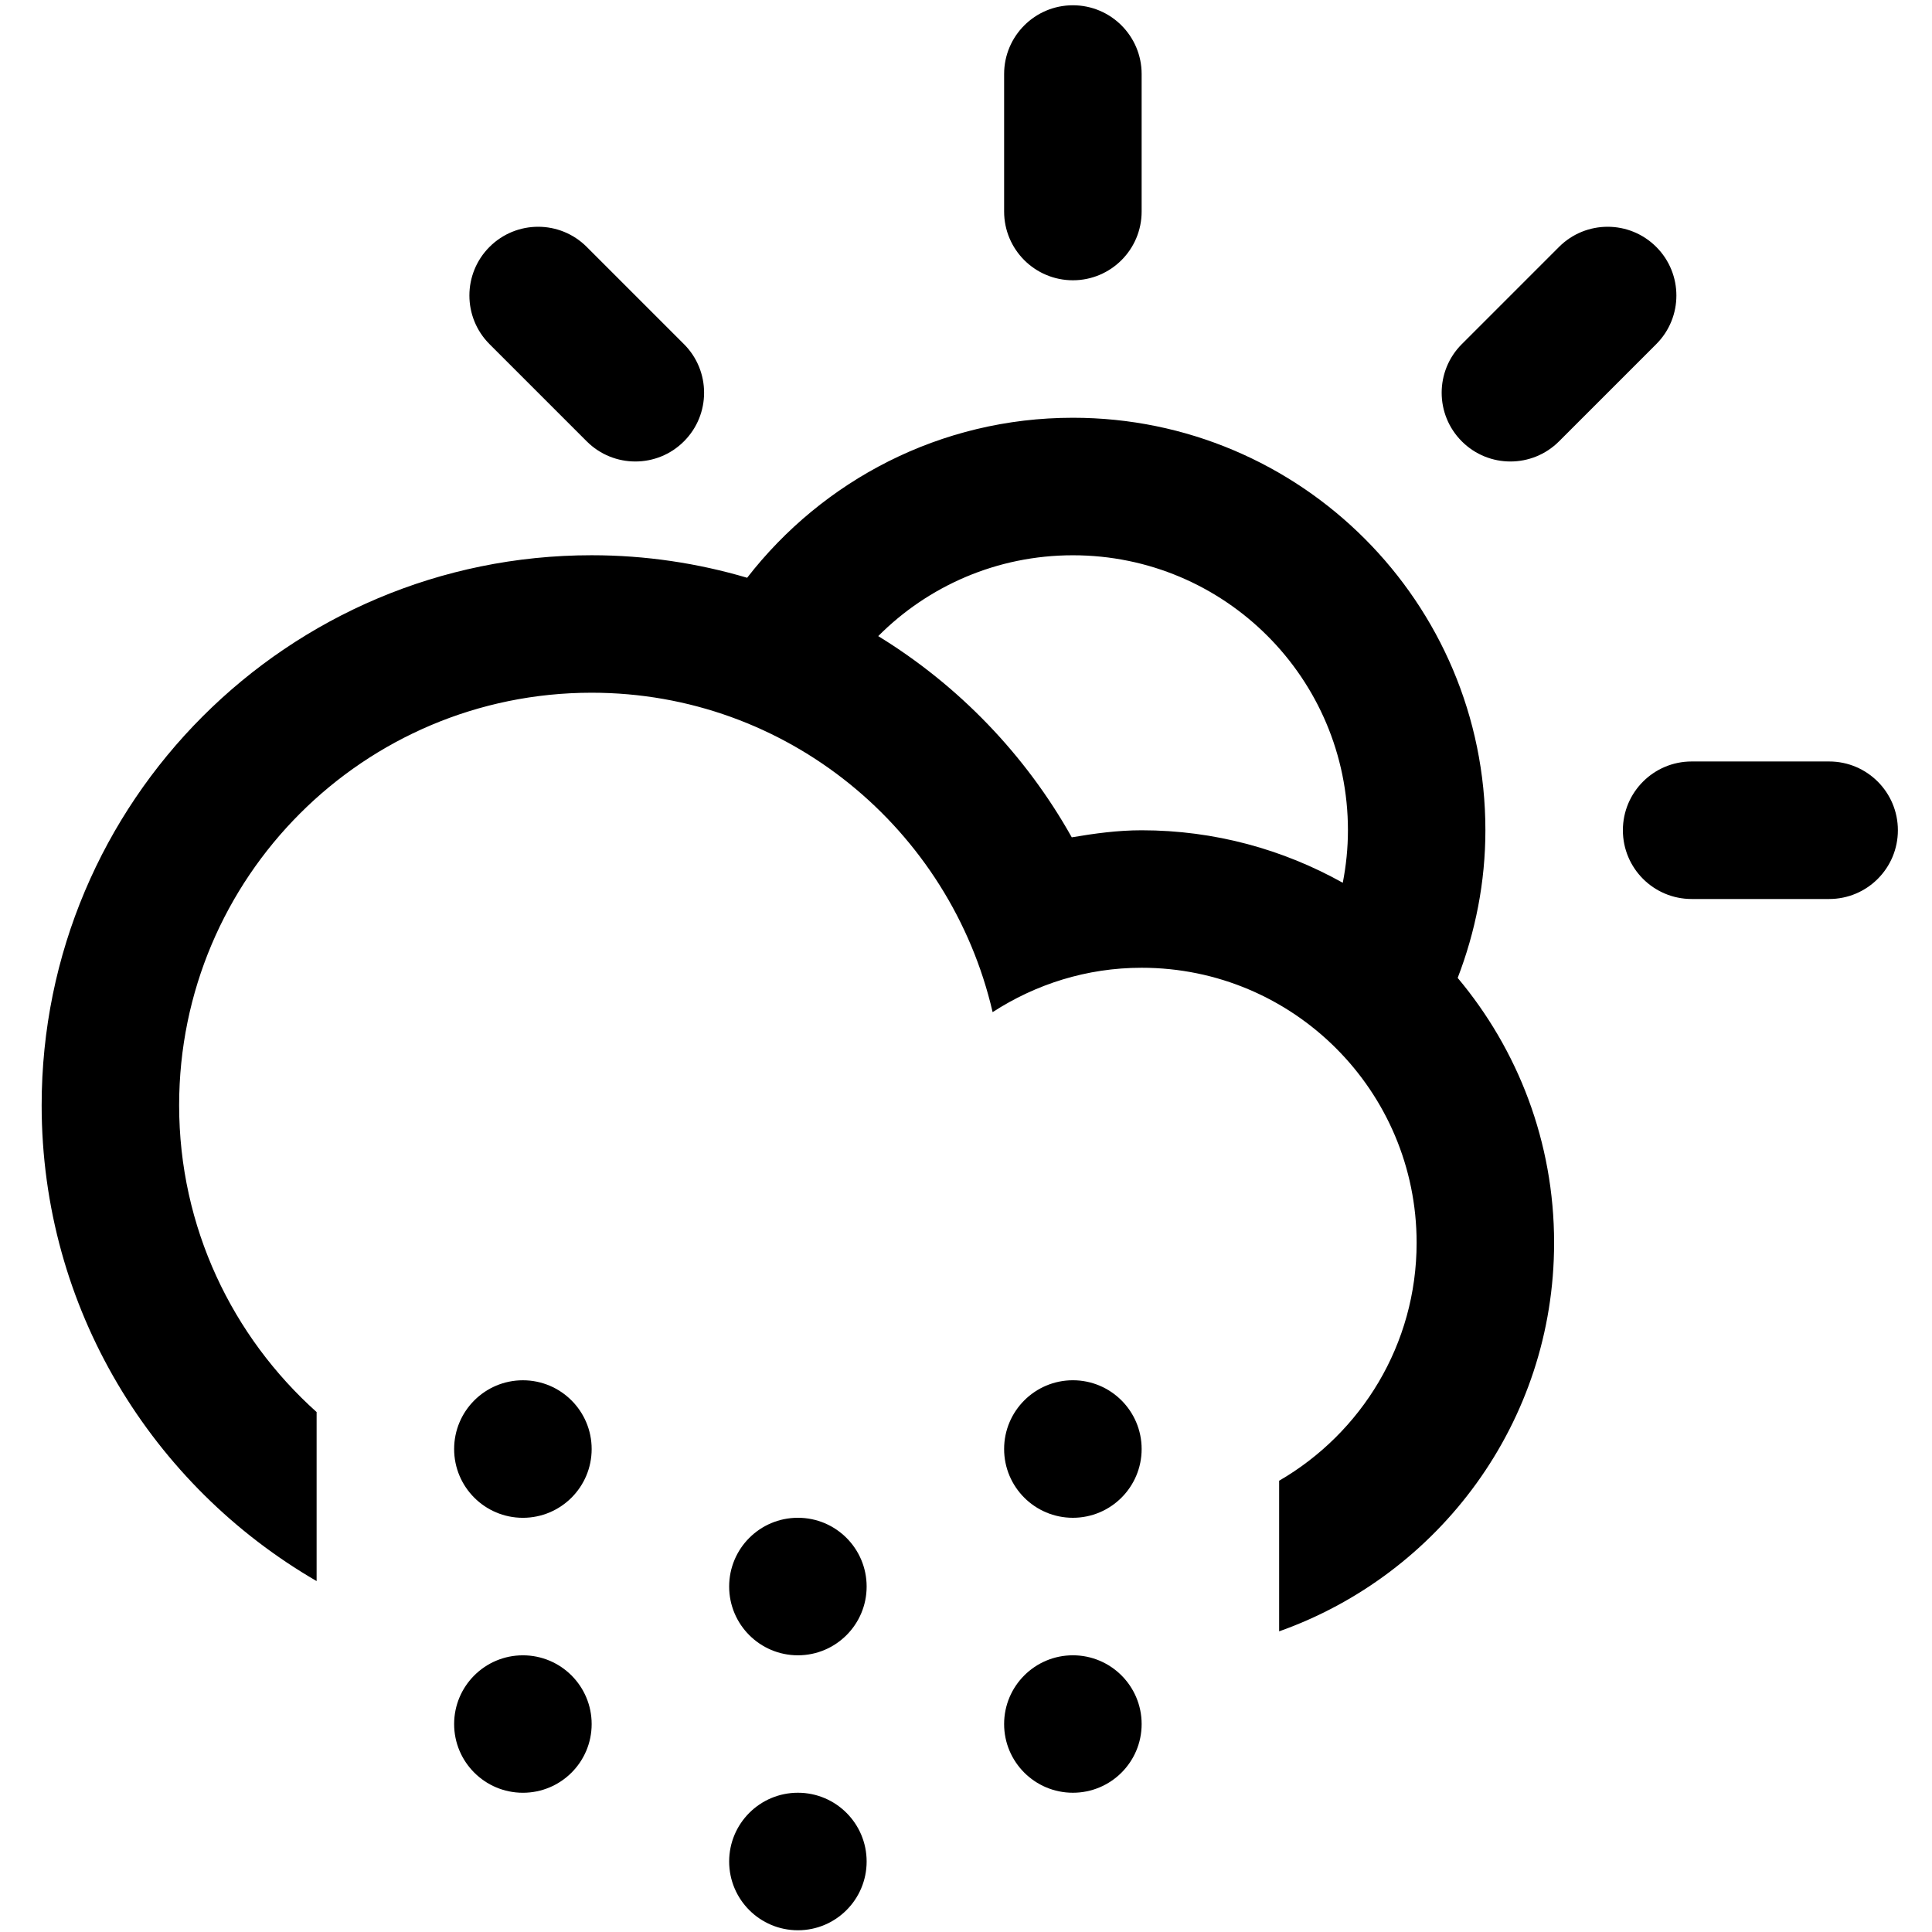 <?xml version="1.0" encoding="UTF-8" standalone="no"?>
<!-- Generator: Adobe Illustrator 15.1.0, SVG Export Plug-In . SVG Version: 6.00 Build 0)  -->

<svg
   xmlns:dc="http://purl.org/dc/elements/1.1/"
   xmlns:cc="http://creativecommons.org/ns#"
   xmlns:rdf="http://www.w3.org/1999/02/22-rdf-syntax-ns#"
   xmlns:svg="http://www.w3.org/2000/svg"
   xmlns="http://www.w3.org/2000/svg"
   xmlns:sodipodi="http://sodipodi.sourceforge.net/DTD/sodipodi-0.dtd"
   xmlns:inkscape="http://www.inkscape.org/namespaces/inkscape"
   version="1.1"
   id="Layer_1"
   x="0px"
   y="0px"
   width="100px"
   height="100px"
   viewBox="0 0 100 100"
   enable-background="new 0 0 100 100"
   xml:space="preserve"
   sodipodi:docname="Cloud-Snow-Sun-symbolic.svg"
   inkscape:version="0.92.4 5da689c313, 2019-01-14"><defs
   id="defs7" /><sodipodi:namedview
   pagecolor="#ffffff"
   bordercolor="#666666"
   borderopacity="1"
   objecttolerance="10"
   gridtolerance="10"
   guidetolerance="10"
   inkscape:pageopacity="0"
   inkscape:pageshadow="2"
   inkscape:window-width="640"
   inkscape:window-height="480"
   id="namedview5"
   showgrid="false"
   inkscape:zoom="2.36"
   inkscape:cx="50"
   inkscape:cy="50"
   inkscape:window-x="0"
   inkscape:window-y="0"
   inkscape:window-maximized="0"
   inkscape:current-layer="Layer_1" />
<path
   d="m 94.677,46.532 h -7.118 c -1.965,0 -3.559,-1.593 -3.559,-3.559 0,-1.965 1.594,-3.559 3.559,-3.559 h 7.118 c 1.965,0 3.557,1.594 3.557,3.559 0,1.968 -1.593,3.559 -3.557,3.559 z M 80.695,22.844 c -1.39,1.39 -3.643,1.39 -5.032,0 -1.39,-1.39 -1.39,-3.643 0,-5.032 l 5.032,-5.032 c 1.39,-1.39 3.643,-1.39 5.032,0 1.39,1.39 1.39,3.643 0,5.032 z m -5.246,27.772 v 0 c 3.112,3.708 4.991,8.488 4.991,13.709 0,9.294 -5.947,17.175 -14.232,20.113 v -7.796 c 4.251,-2.465 7.116,-7.052 7.116,-12.317 0,-7.86 -6.372,-14.234 -14.234,-14.234 -2.847,0 -5.486,0.854 -7.712,2.297 -2.191,-9.46 -10.629,-16.533 -20.756,-16.533 -11.792,0 -21.35,9.561 -21.35,21.353 0,6.315 2.758,11.974 7.116,15.88 v 8.748 C 7.891,76.911 2.156,67.739 2.156,57.209 c 0,-15.723 12.744,-28.47 28.468,-28.47 2.797,0 5.499,0.413 8.048,1.166 3.906,-5.032 9.997,-8.282 16.86,-8.282 11.792,0 21.352,9.557 21.352,21.35 0,2.698 -0.521,5.265 -1.434,7.643 z M 55.532,28.741 c -3.936,0 -7.5,1.598 -10.075,4.184 4.164,2.554 7.625,6.144 10.017,10.415 1.182,-0.201 2.379,-0.365 3.618,-0.365 3.781,0 7.328,0.995 10.41,2.717 v 0 c 0.171,-0.879 0.267,-1.787 0.267,-2.717 0,-7.862 -6.374,-14.234 -14.236,-14.234 z m 0,-14.234 c -1.965,0 -3.559,-1.593 -3.559,-3.559 V 3.832 c 0,-1.965 1.594,-3.559 3.559,-3.559 1.965,0 3.559,1.594 3.559,3.559 v 7.116 c 0,1.966 -1.593,3.559 -3.559,3.559 z m -25.163,8.337 -5.032,-5.032 c -1.388,-1.39 -1.388,-3.643 0,-5.032 1.39,-1.39 3.644,-1.39 5.032,0 l 5.032,5.032 c 1.39,1.39 1.39,3.643 0,5.032 -1.388,1.39 -3.641,1.39 -5.032,0 z m -3.304,48.599 c 1.965,0 3.559,1.594 3.559,3.559 0,1.966 -1.594,3.559 -3.559,3.559 -1.965,0 -3.559,-1.593 -3.559,-3.559 0,-1.965 1.594,-3.559 3.559,-3.559 z m 0,14.236 c 1.965,0 3.559,1.593 3.559,3.559 0,1.965 -1.594,3.555 -3.559,3.555 -1.965,0 -3.559,-1.593 -3.559,-3.555 0,-1.968 1.594,-3.559 3.559,-3.559 z M 41.3,78.56 c 1.965,0 3.557,1.593 3.557,3.559 0,1.965 -1.594,3.559 -3.557,3.559 -1.966,0 -3.559,-1.594 -3.559,-3.559 0,-1.968 1.593,-3.559 3.559,-3.559 z m 0,14.232 c 1.965,0 3.557,1.594 3.557,3.559 0,1.966 -1.594,3.559 -3.557,3.559 -1.966,0 -3.559,-1.593 -3.559,-3.559 0,-1.965 1.593,-3.559 3.559,-3.559 z M 55.532,71.442 c 1.965,0 3.559,1.594 3.559,3.559 0,1.966 -1.594,3.559 -3.559,3.559 -1.965,0 -3.559,-1.593 -3.559,-3.559 0,-1.965 1.596,-3.559 3.559,-3.559 z m 0,14.236 c 1.965,0 3.559,1.593 3.559,3.559 0,1.965 -1.594,3.555 -3.559,3.555 -1.965,0 -3.559,-1.593 -3.559,-3.555 0,-1.968 1.596,-3.559 3.559,-3.559 z"
   id="path2"
   inkscape:connector-curvature="0"
   style="clip-rule:evenodd;fill-rule:evenodd;stroke-width:1.779" />
</svg>